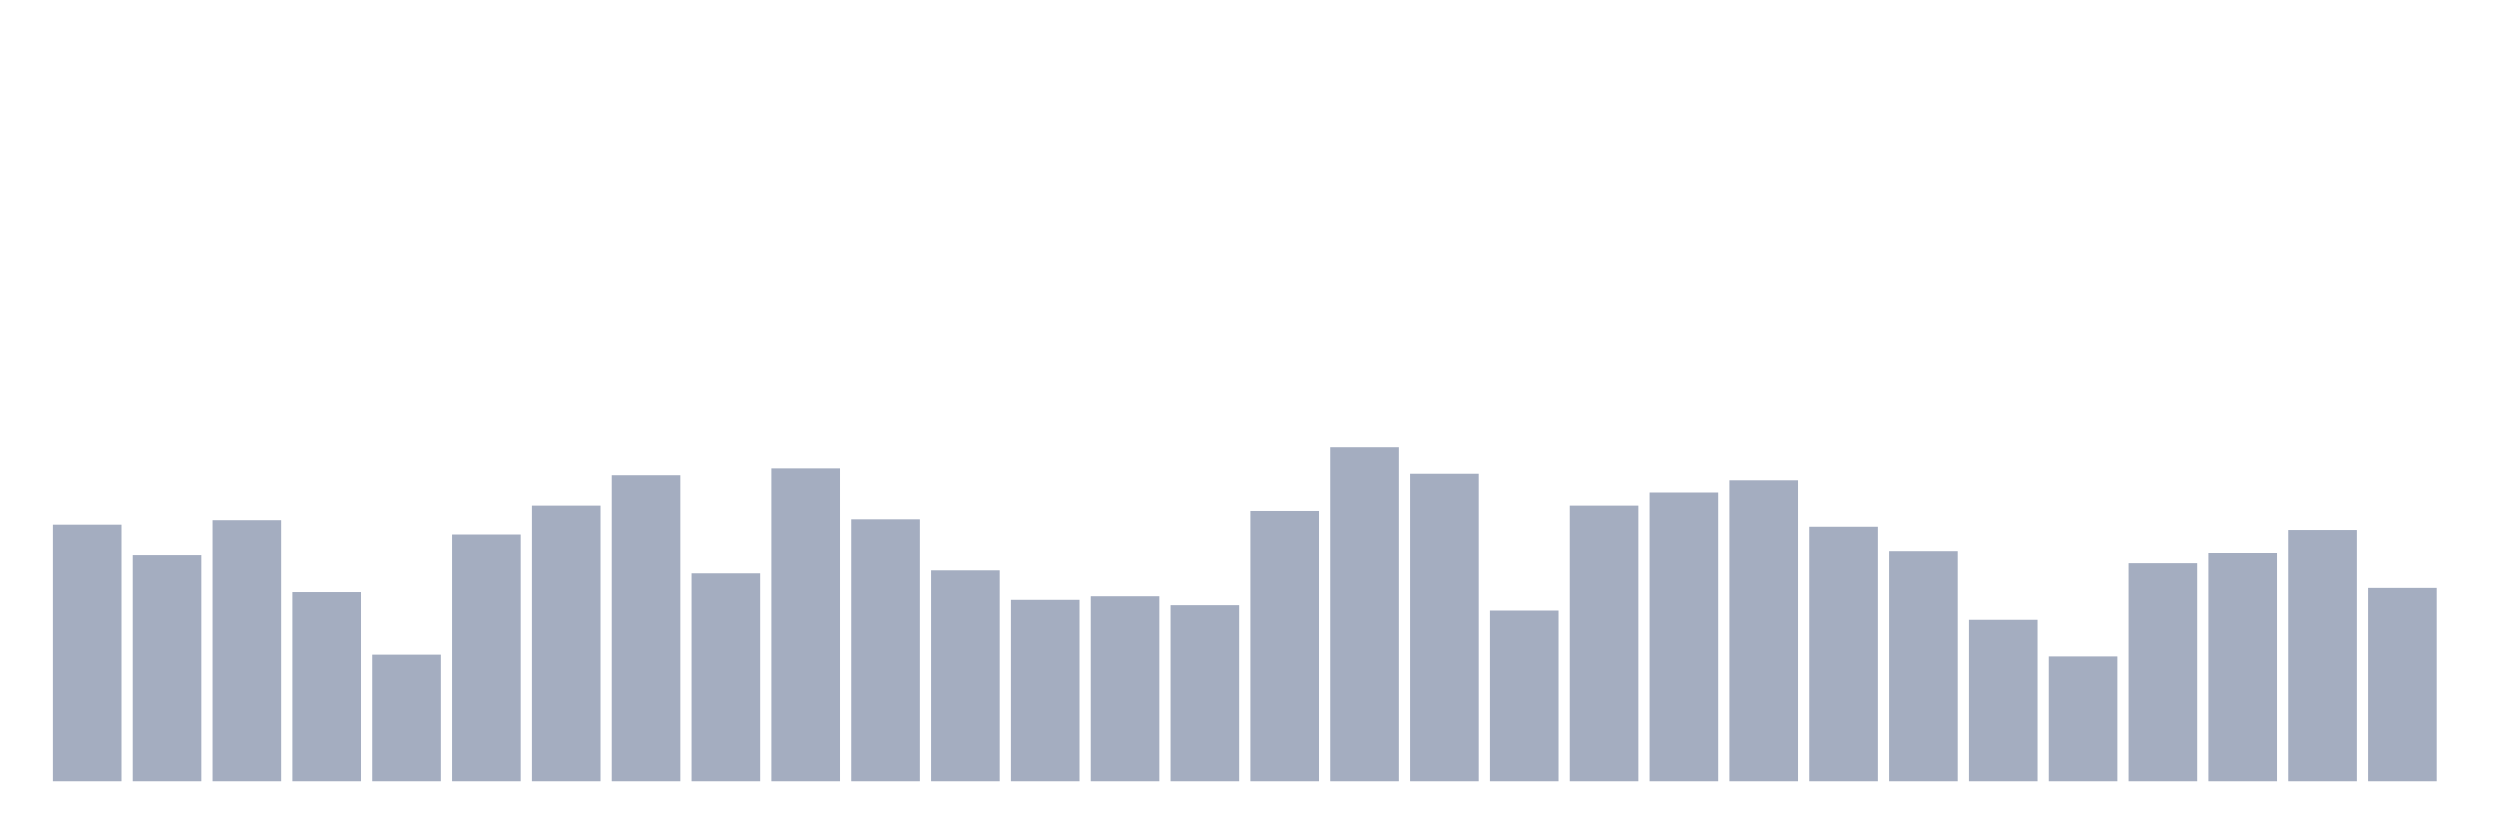<svg xmlns="http://www.w3.org/2000/svg" viewBox="0 0 480 160"><g transform="translate(10,10)"><rect class="bar" x="0.153" width="13.175" y="90.74" height="49.26" fill="rgb(164,173,192)"></rect><rect class="bar" x="15.482" width="13.175" y="96.575" height="43.425" fill="rgb(164,173,192)"></rect><rect class="bar" x="30.81" width="13.175" y="89.881" height="50.119" fill="rgb(164,173,192)"></rect><rect class="bar" x="46.138" width="13.175" y="103.67" height="36.33" fill="rgb(164,173,192)"></rect><rect class="bar" x="61.466" width="13.175" y="115.685" height="24.315" fill="rgb(164,173,192)"></rect><rect class="bar" x="76.794" width="13.175" y="92.628" height="47.372" fill="rgb(164,173,192)"></rect><rect class="bar" x="92.123" width="13.175" y="87.078" height="52.922" fill="rgb(164,173,192)"></rect><rect class="bar" x="107.451" width="13.175" y="81.242" height="58.758" fill="rgb(164,173,192)"></rect><rect class="bar" x="122.779" width="13.175" y="100.065" height="39.935" fill="rgb(164,173,192)"></rect><rect class="bar" x="138.107" width="13.175" y="79.926" height="60.074" fill="rgb(164,173,192)"></rect><rect class="bar" x="153.436" width="13.175" y="89.71" height="50.29" fill="rgb(164,173,192)"></rect><rect class="bar" x="168.764" width="13.175" y="99.493" height="40.507" fill="rgb(164,173,192)"></rect><rect class="bar" x="184.092" width="13.175" y="105.157" height="34.843" fill="rgb(164,173,192)"></rect><rect class="bar" x="199.42" width="13.175" y="104.471" height="35.529" fill="rgb(164,173,192)"></rect><rect class="bar" x="214.748" width="13.175" y="106.187" height="33.813" fill="rgb(164,173,192)"></rect><rect class="bar" x="230.077" width="13.175" y="88.108" height="51.892" fill="rgb(164,173,192)"></rect><rect class="bar" x="245.405" width="13.175" y="75.864" height="64.136" fill="rgb(164,173,192)"></rect><rect class="bar" x="260.733" width="13.175" y="80.956" height="59.044" fill="rgb(164,173,192)"></rect><rect class="bar" x="276.061" width="13.175" y="107.217" height="32.783" fill="rgb(164,173,192)"></rect><rect class="bar" x="291.39" width="13.175" y="87.078" height="52.922" fill="rgb(164,173,192)"></rect><rect class="bar" x="306.718" width="13.175" y="84.561" height="55.439" fill="rgb(164,173,192)"></rect><rect class="bar" x="322.046" width="13.175" y="82.215" height="57.785" fill="rgb(164,173,192)"></rect><rect class="bar" x="337.374" width="13.175" y="91.14" height="48.86" fill="rgb(164,173,192)"></rect><rect class="bar" x="352.702" width="13.175" y="95.832" height="44.168" fill="rgb(164,173,192)"></rect><rect class="bar" x="368.031" width="13.175" y="108.991" height="31.009" fill="rgb(164,173,192)"></rect><rect class="bar" x="383.359" width="13.175" y="116.028" height="23.972" fill="rgb(164,173,192)"></rect><rect class="bar" x="398.687" width="13.175" y="98.12" height="41.88" fill="rgb(164,173,192)"></rect><rect class="bar" x="414.015" width="13.175" y="96.175" height="43.825" fill="rgb(164,173,192)"></rect><rect class="bar" x="429.344" width="13.175" y="91.77" height="48.23" fill="rgb(164,173,192)"></rect><rect class="bar" x="444.672" width="13.175" y="102.869" height="37.131" fill="rgb(164,173,192)"></rect></g></svg>